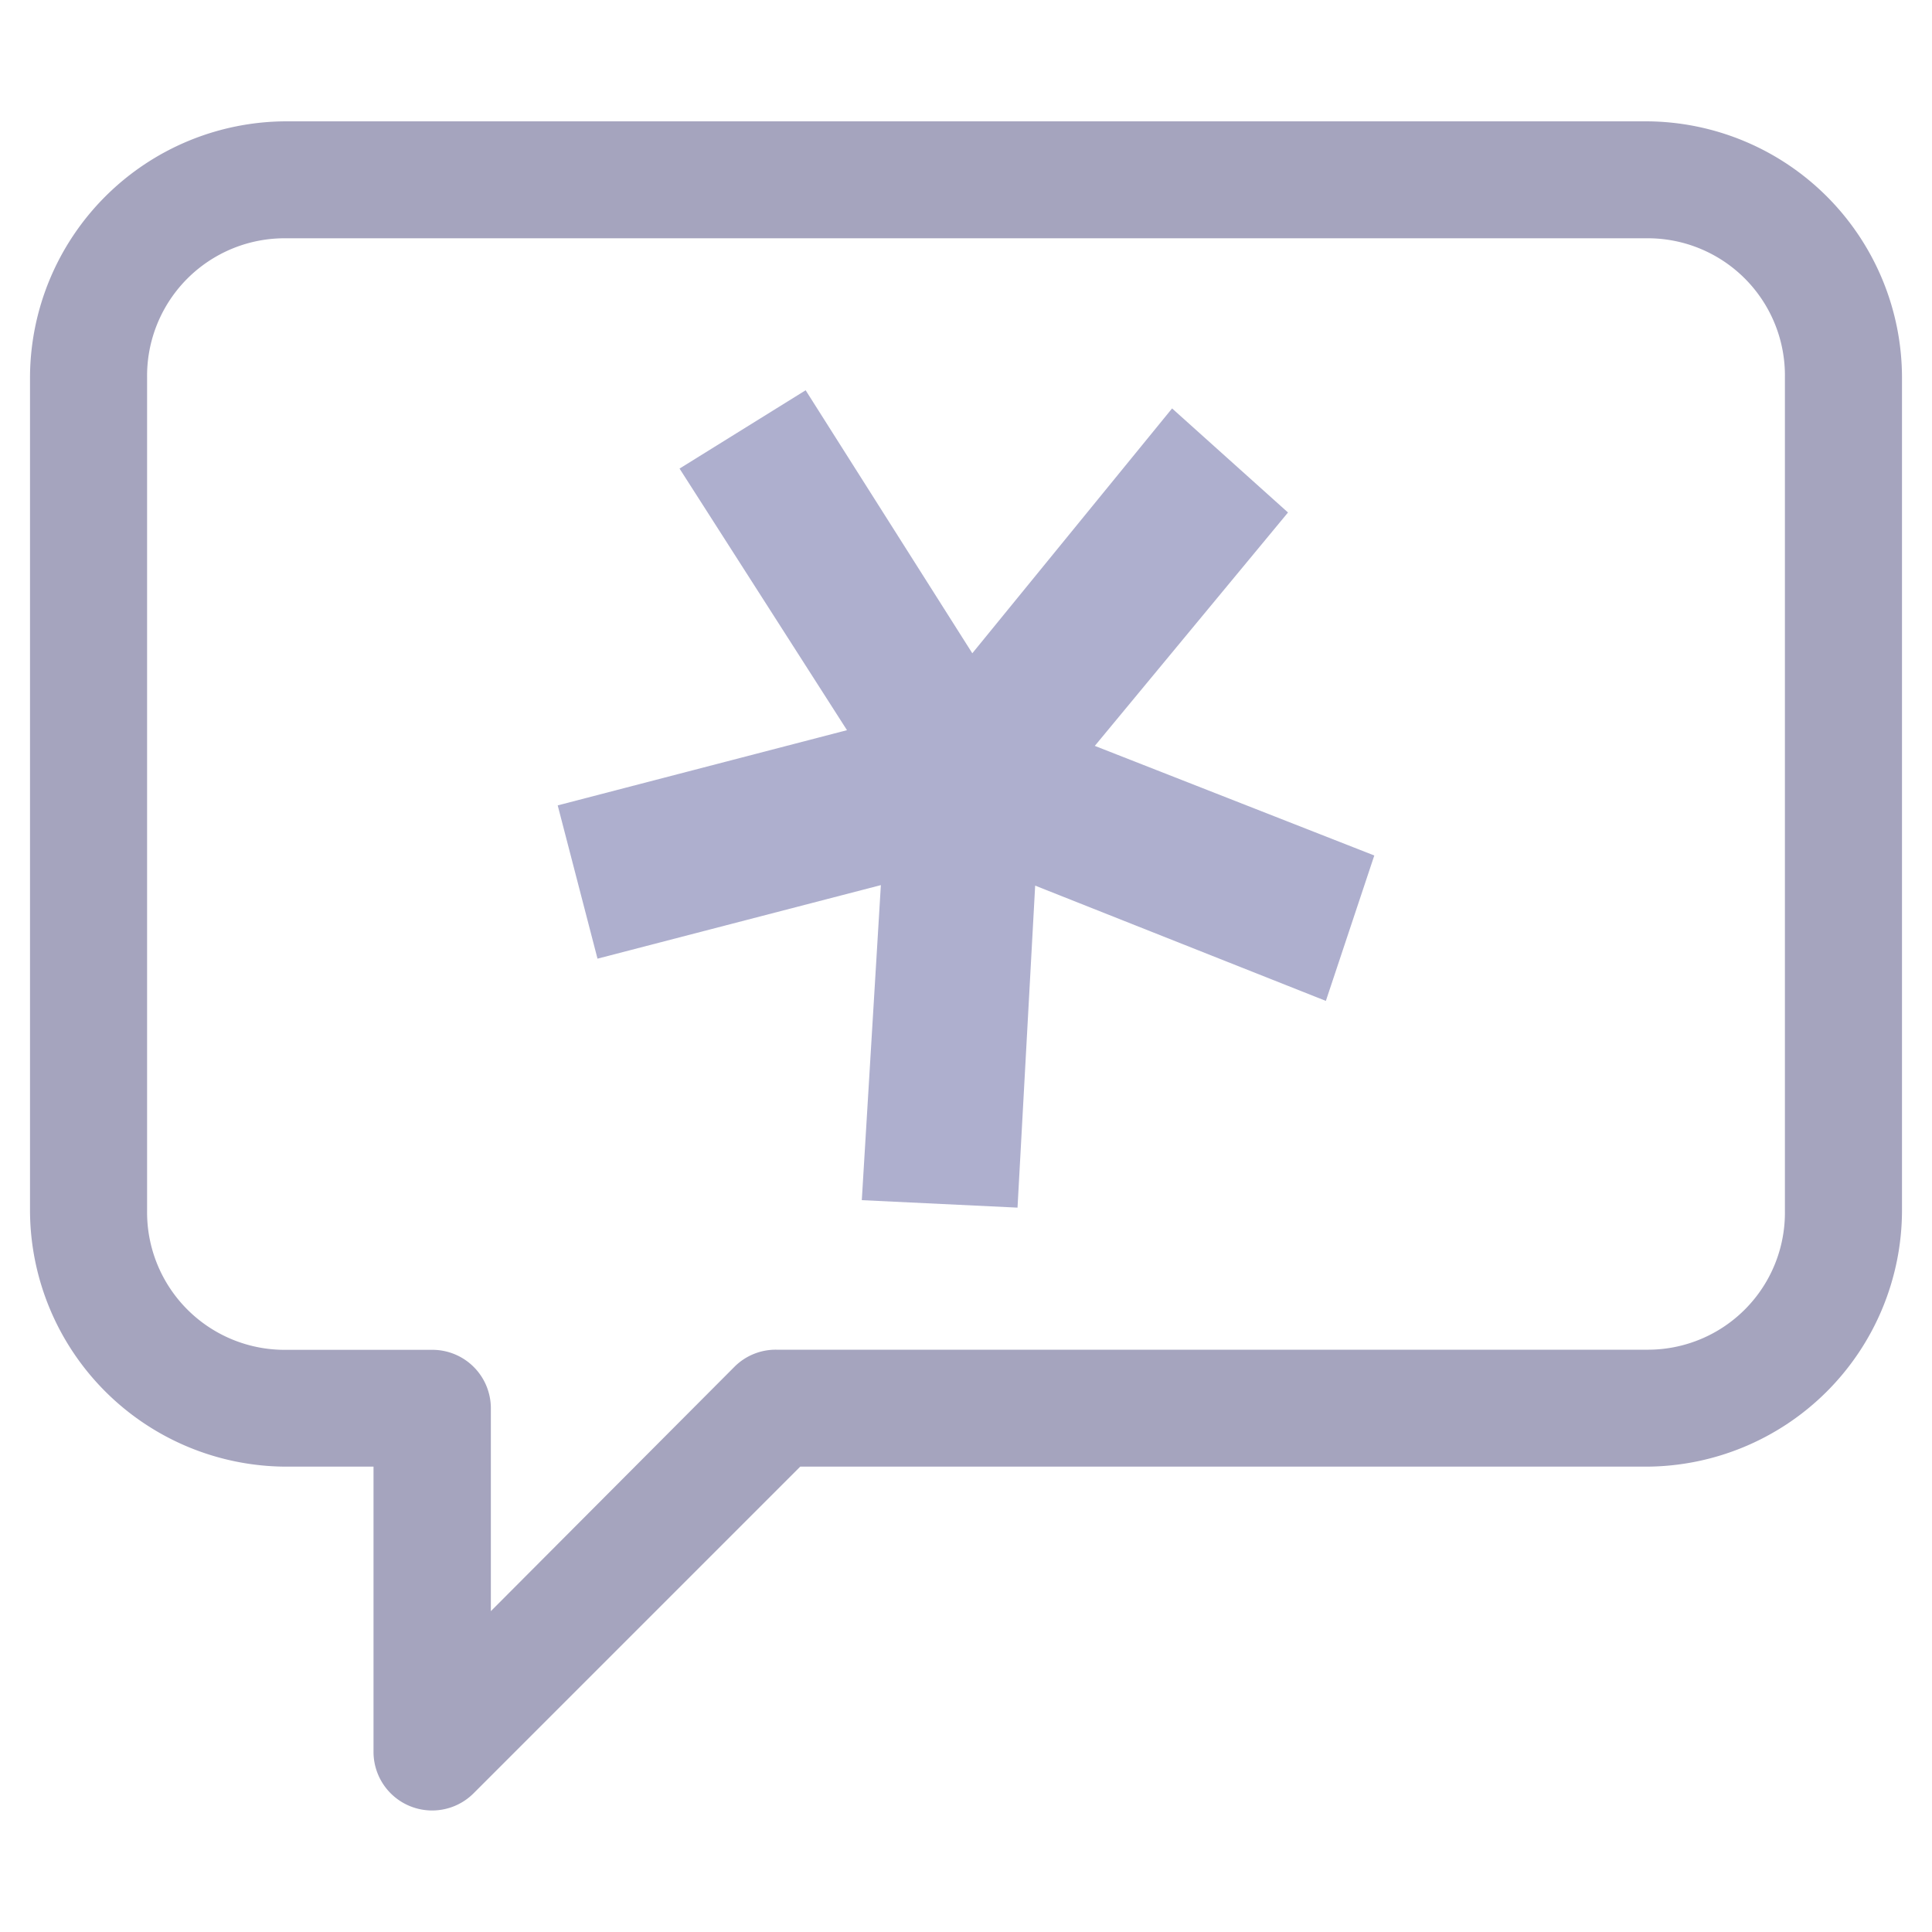 <svg id="Livello_1" data-name="Livello 1" xmlns="http://www.w3.org/2000/svg" viewBox="0 0 150 150"><path id="Tracciato_815" data-name="Tracciato 815" d="M91,31.71l9,8.08L85,57.91l21.7,8.51-3.76,11.29L80.37,68.76,79,93.76l-12.09-.58,1.48-24.46-22,5.71L43.3,62.53l22.46-5.84-13-20.31,9.79-6.08L75.49,50.72Z" style="fill:#aeafce"/><path d="M22.21,9.42A19.94,19.94,0,0,0,2.33,29.3V94a19.94,19.94,0,0,0,19.88,19.87H29V136a4.55,4.55,0,0,0,7.78,3.22l25.35-25.35h65.67A19.92,19.92,0,0,0,147.67,94V29.3A19.92,19.92,0,0,0,127.82,9.42Zm0,9.08H127.82a10.65,10.65,0,0,1,10.76,10.8V94a10.64,10.64,0,0,1-10.76,10.79H60.27a4.53,4.53,0,0,0-3.22,1.3l-18.94,19V109.32a4.54,4.54,0,0,0-4.53-4.52H22.21A10.68,10.68,0,0,1,11.42,94V29.3A10.68,10.68,0,0,1,22.21,18.5Z" style="fill:#a5a4be"/></svg>